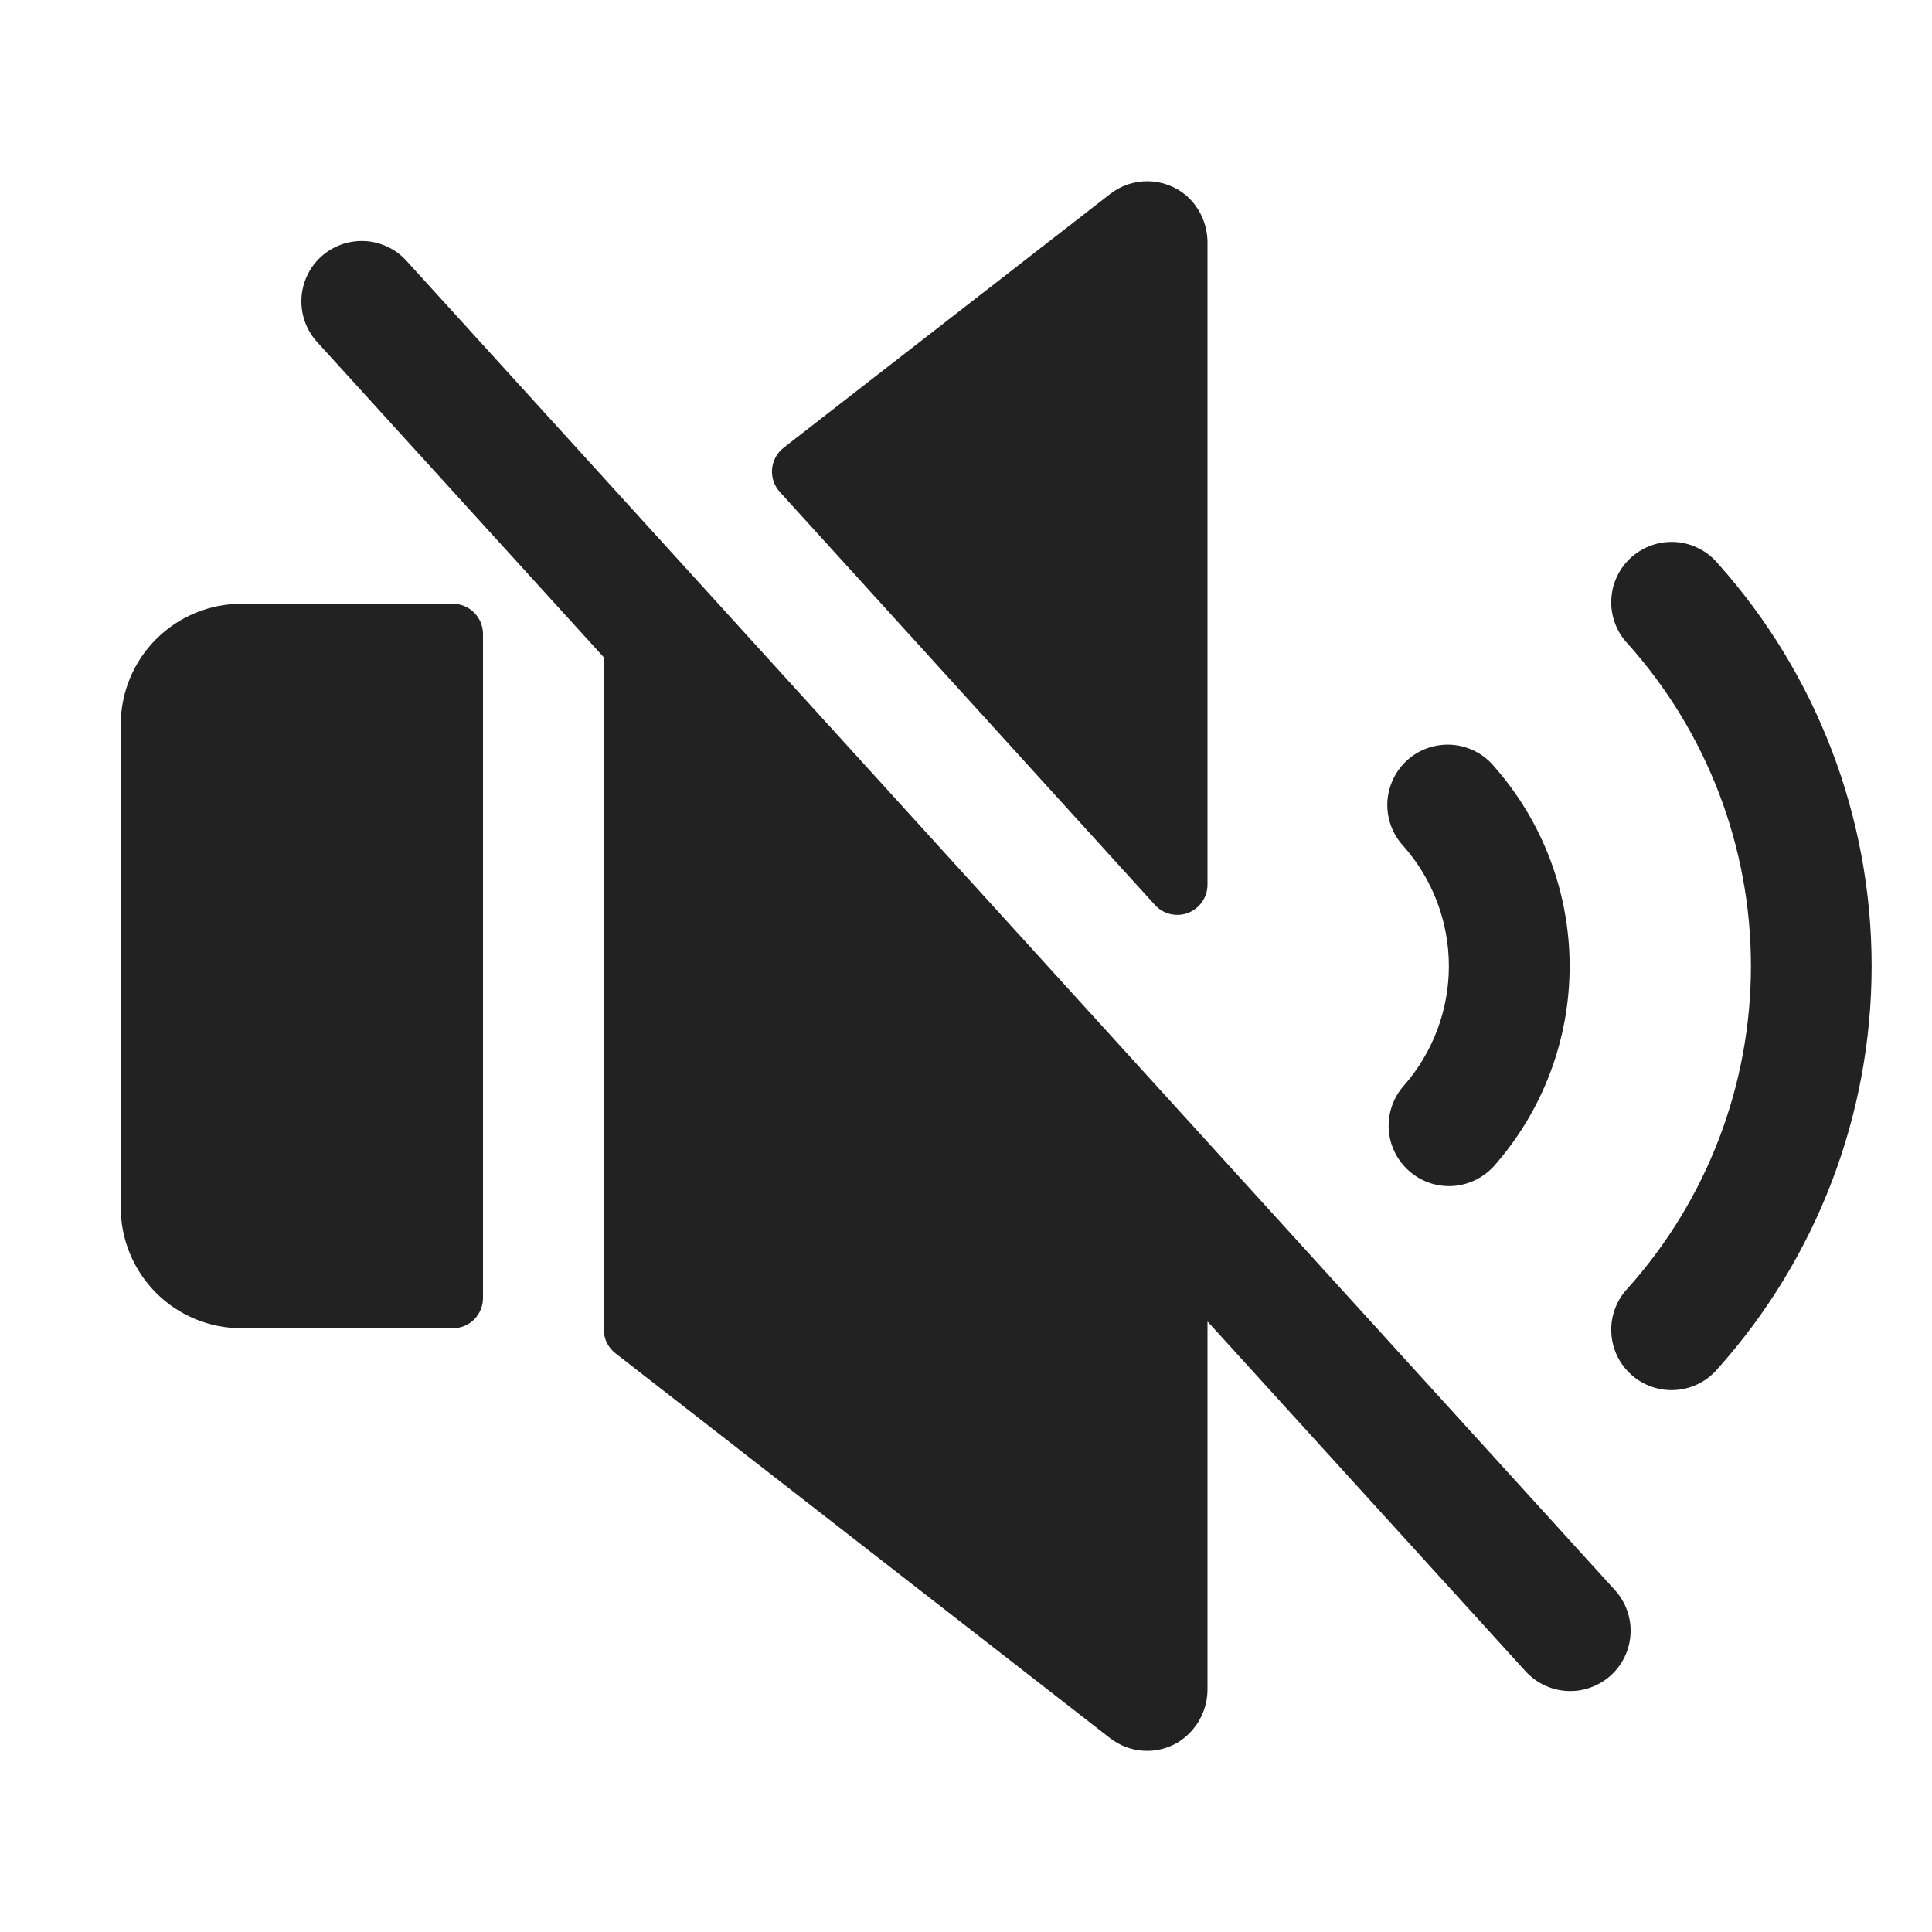 <svg width="32" height="32" viewBox="0 0 32 32" fill="none" xmlns="http://www.w3.org/2000/svg">
<path d="M26.74 26.328C26.83 26.425 26.9 26.538 26.946 26.663C26.992 26.787 27.013 26.919 27.007 27.051C27.002 27.183 26.97 27.313 26.914 27.433C26.858 27.553 26.779 27.66 26.681 27.749C26.583 27.838 26.468 27.907 26.343 27.951C26.219 27.996 26.087 28.015 25.954 28.008C25.822 28.001 25.693 27.967 25.574 27.91C25.454 27.852 25.348 27.772 25.26 27.673L20 21.887V27.962C20.003 28.141 19.96 28.317 19.874 28.475C19.788 28.632 19.663 28.764 19.511 28.859C19.338 28.962 19.139 29.01 18.938 28.998C18.737 28.985 18.545 28.912 18.386 28.789L10.193 22.414C10.133 22.367 10.085 22.308 10.051 22.241C10.018 22.173 10.001 22.098 10 22.023V10.886L5.26 5.673C5.17 5.576 5.1 5.462 5.054 5.338C5.008 5.214 4.987 5.082 4.993 4.95C4.998 4.817 5.03 4.688 5.086 4.568C5.142 4.448 5.221 4.34 5.319 4.251C5.417 4.162 5.532 4.094 5.657 4.049C5.781 4.005 5.914 3.986 6.046 3.993C6.178 4 6.307 4.033 6.426 4.091C6.546 4.148 6.652 4.229 6.74 4.328L26.74 26.328ZM23.339 19.395C23.538 19.571 23.798 19.66 24.062 19.644C24.327 19.627 24.574 19.506 24.75 19.308C25.554 18.395 25.998 17.22 25.998 16.003C25.998 14.786 25.554 13.611 24.75 12.698C24.665 12.594 24.559 12.509 24.441 12.447C24.322 12.385 24.192 12.348 24.058 12.337C23.924 12.326 23.79 12.343 23.663 12.385C23.535 12.427 23.418 12.495 23.317 12.583C23.217 12.672 23.135 12.78 23.077 12.901C23.019 13.022 22.986 13.153 22.979 13.287C22.973 13.421 22.994 13.555 23.04 13.68C23.087 13.806 23.158 13.921 23.25 14.019C23.732 14.567 23.998 15.272 23.998 16.002C23.998 16.731 23.732 17.436 23.25 17.984C23.075 18.183 22.985 18.443 23.002 18.708C23.019 18.973 23.14 19.22 23.339 19.395ZM28.454 9.334C28.368 9.231 28.262 9.147 28.142 9.086C28.023 9.024 27.893 8.988 27.759 8.978C27.625 8.969 27.491 8.986 27.364 9.029C27.237 9.073 27.12 9.141 27.02 9.23C26.92 9.32 26.839 9.428 26.782 9.55C26.725 9.671 26.693 9.802 26.688 9.936C26.682 10.07 26.704 10.204 26.752 10.329C26.799 10.455 26.871 10.569 26.964 10.666C28.276 12.133 29.001 14.032 29.001 16C29.001 17.968 28.276 19.867 26.964 21.334C26.871 21.431 26.799 21.546 26.752 21.671C26.704 21.796 26.682 21.93 26.688 22.064C26.693 22.198 26.725 22.33 26.782 22.451C26.839 22.572 26.92 22.681 27.02 22.77C27.12 22.86 27.237 22.928 27.364 22.971C27.491 23.015 27.625 23.032 27.759 23.022C27.893 23.012 28.023 22.976 28.142 22.915C28.262 22.854 28.368 22.769 28.454 22.666C30.093 20.833 31 18.46 31 16C31 13.541 30.093 11.167 28.454 9.334ZM19.125 14.984C19.193 15.061 19.282 15.115 19.381 15.139C19.48 15.163 19.585 15.157 19.68 15.12C19.775 15.083 19.857 15.018 19.914 14.933C19.971 14.849 20.001 14.749 20 14.646V4.031C20.002 3.88 19.971 3.73 19.909 3.591C19.847 3.453 19.755 3.33 19.64 3.231C19.465 3.087 19.246 3.006 19.018 3.002C18.791 2.998 18.57 3.072 18.39 3.211L12.979 7.416C12.924 7.459 12.879 7.512 12.846 7.573C12.814 7.633 12.794 7.7 12.788 7.768C12.782 7.837 12.79 7.906 12.812 7.972C12.835 8.037 12.87 8.097 12.916 8.148L19.125 14.984ZM7.5 10H4C3.47 10 2.961 10.211 2.586 10.586C2.211 10.961 2 11.47 2 12V20C2 20.531 2.211 21.039 2.586 21.415C2.961 21.79 3.47 22 4 22H7.5C7.633 22 7.76 21.948 7.854 21.854C7.947 21.76 8 21.633 8 21.5V10.5C8 10.368 7.947 10.241 7.854 10.147C7.76 10.053 7.633 10 7.5 10Z" fill="#222222"/>
</svg>

